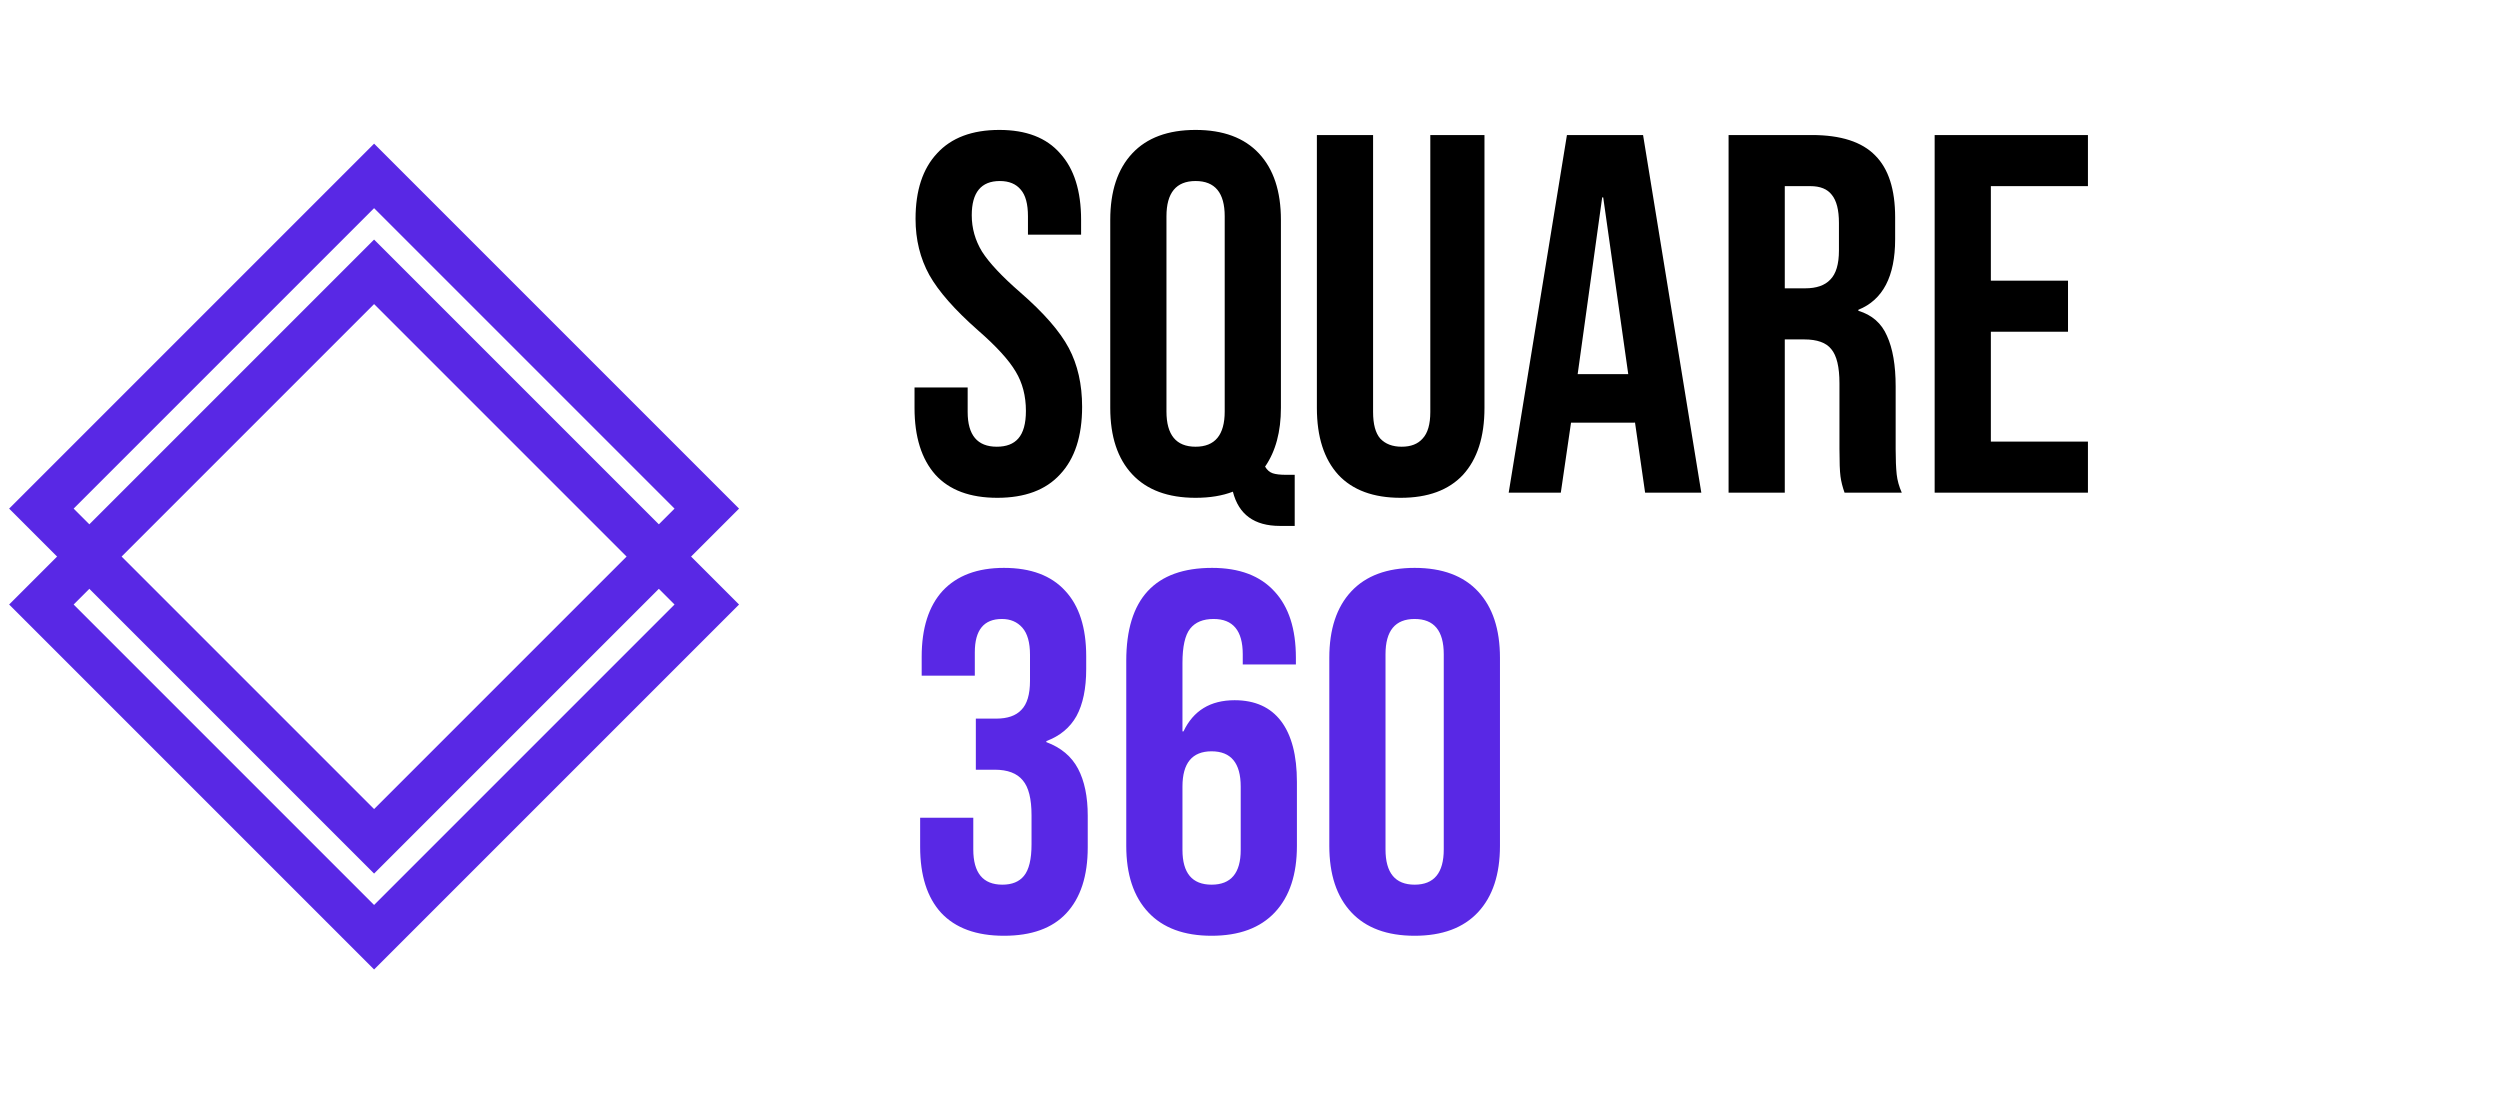 <svg width="137" height="61" viewBox="0 0 137 61" fill="none" xmlns="http://www.w3.org/2000/svg">
<rect x="2.268" y="33.128" width="25.784" height="25.784" transform="rotate(-45 2.268 33.128)" stroke="#5928E5" stroke-width="2.5"/>
<rect x="2.268" y="27.872" width="25.784" height="25.784" transform="rotate(-45 2.268 27.872)" stroke="#5928E5" stroke-width="2.5"/>
<path d="M54.652 27.28C53.159 27.28 52.029 26.86 51.264 26.02C50.499 25.161 50.116 23.939 50.116 22.352V21.232H53.028V22.576C53.028 23.845 53.56 24.48 54.624 24.48C55.147 24.48 55.539 24.331 55.8 24.032C56.08 23.715 56.22 23.211 56.22 22.52C56.22 21.699 56.033 20.98 55.66 20.364C55.287 19.729 54.596 18.973 53.588 18.096C52.319 16.976 51.432 15.968 50.928 15.072C50.424 14.157 50.172 13.131 50.172 11.992C50.172 10.443 50.564 9.248 51.348 8.408C52.132 7.549 53.271 7.12 54.764 7.12C56.239 7.12 57.349 7.549 58.096 8.408C58.861 9.248 59.244 10.461 59.244 12.048V12.86H56.332V11.852C56.332 11.18 56.201 10.695 55.94 10.396C55.679 10.079 55.296 9.92 54.792 9.92C53.765 9.92 53.252 10.545 53.252 11.796C53.252 12.505 53.439 13.168 53.812 13.784C54.204 14.4 54.904 15.147 55.912 16.024C57.2 17.144 58.087 18.161 58.572 19.076C59.057 19.991 59.3 21.064 59.3 22.296C59.3 23.901 58.899 25.133 58.096 25.992C57.312 26.851 56.164 27.28 54.652 27.28ZM70.138 28.82C68.738 28.82 67.879 28.195 67.562 26.944C66.983 27.168 66.302 27.28 65.518 27.28C64.006 27.28 62.849 26.851 62.046 25.992C61.243 25.133 60.842 23.92 60.842 22.352V12.048C60.842 10.48 61.243 9.267 62.046 8.408C62.849 7.549 64.006 7.12 65.518 7.12C67.03 7.12 68.187 7.549 68.99 8.408C69.793 9.267 70.194 10.48 70.194 12.048V22.352C70.194 23.659 69.905 24.732 69.326 25.572C69.438 25.759 69.578 25.88 69.746 25.936C69.914 25.992 70.157 26.02 70.474 26.02H70.95V28.82H70.138ZM65.518 24.48C66.582 24.48 67.114 23.836 67.114 22.548V11.852C67.114 10.564 66.582 9.92 65.518 9.92C64.454 9.92 63.922 10.564 63.922 11.852V22.548C63.922 23.836 64.454 24.48 65.518 24.48ZM76.757 27.28C75.264 27.28 74.125 26.86 73.341 26.02C72.557 25.161 72.165 23.939 72.165 22.352V7.4H75.245V22.576C75.245 23.248 75.376 23.733 75.637 24.032C75.917 24.331 76.309 24.48 76.813 24.48C77.317 24.48 77.7 24.331 77.961 24.032C78.241 23.733 78.381 23.248 78.381 22.576V7.4H81.349V22.352C81.349 23.939 80.957 25.161 80.173 26.02C79.389 26.86 78.25 27.28 76.757 27.28ZM85.868 7.4H90.04L93.232 27H90.152L89.592 23.108V23.164H86.092L85.532 27H82.676L85.868 7.4ZM89.228 20.504L87.856 10.816H87.8L86.456 20.504H89.228ZM94.726 7.4H99.29C100.877 7.4 102.034 7.773 102.762 8.52C103.49 9.248 103.854 10.377 103.854 11.908V13.112C103.854 15.147 103.182 16.435 101.838 16.976V17.032C102.585 17.256 103.107 17.713 103.406 18.404C103.723 19.095 103.882 20.019 103.882 21.176V24.62C103.882 25.18 103.901 25.637 103.938 25.992C103.975 26.328 104.069 26.664 104.218 27H101.082C100.97 26.683 100.895 26.384 100.858 26.104C100.821 25.824 100.802 25.32 100.802 24.592V21.008C100.802 20.112 100.653 19.487 100.354 19.132C100.074 18.777 99.579 18.6 98.87 18.6H97.806V27H94.726V7.4ZM98.926 15.8C99.542 15.8 99.999 15.641 100.298 15.324C100.615 15.007 100.774 14.475 100.774 13.728V12.216C100.774 11.507 100.643 10.993 100.382 10.676C100.139 10.359 99.748 10.2 99.206 10.2H97.806V15.8H98.926ZM106.019 7.4H114.419V10.2H109.099V15.38H113.327V18.18H109.099V24.2H114.419V27H106.019V7.4Z" fill="black"/>
<path d="M55.016 51.28C53.504 51.28 52.356 50.86 51.572 50.02C50.807 49.18 50.424 47.976 50.424 46.408V44.812H53.336V46.548C53.336 47.836 53.868 48.48 54.932 48.48C55.455 48.48 55.847 48.321 56.108 48.004C56.388 47.668 56.528 47.089 56.528 46.268V44.672C56.528 43.776 56.369 43.141 56.052 42.768C55.735 42.376 55.221 42.18 54.512 42.18H53.476V39.38H54.596C55.212 39.38 55.669 39.221 55.968 38.904C56.285 38.587 56.444 38.055 56.444 37.308V35.88C56.444 35.208 56.304 34.713 56.024 34.396C55.744 34.079 55.371 33.92 54.904 33.92C53.915 33.92 53.42 34.527 53.42 35.74V37.028H50.508V35.992C50.508 34.424 50.891 33.22 51.656 32.38C52.44 31.54 53.56 31.12 55.016 31.12C56.491 31.12 57.611 31.54 58.376 32.38C59.141 33.201 59.524 34.396 59.524 35.964V36.664C59.524 37.728 59.347 38.587 58.992 39.24C58.637 39.875 58.087 40.332 57.34 40.612V40.668C58.143 40.967 58.721 41.452 59.076 42.124C59.431 42.796 59.608 43.655 59.608 44.7V46.436C59.608 48.004 59.216 49.208 58.432 50.048C57.667 50.869 56.528 51.28 55.016 51.28ZM66.395 51.28C64.883 51.28 63.726 50.851 62.923 49.992C62.12 49.133 61.719 47.92 61.719 46.352V36.216C61.719 32.819 63.287 31.12 66.423 31.12C67.916 31.12 69.055 31.549 69.839 32.408C70.623 33.248 71.015 34.461 71.015 36.048V36.412H68.103V35.852C68.103 34.564 67.571 33.92 66.507 33.92C65.928 33.92 65.499 34.097 65.219 34.452C64.939 34.807 64.799 35.432 64.799 36.328V40.08H64.855C65.396 38.941 66.33 38.372 67.655 38.372C68.775 38.372 69.624 38.755 70.203 39.52C70.782 40.285 71.071 41.396 71.071 42.852V46.352C71.071 47.92 70.67 49.133 69.867 49.992C69.064 50.851 67.907 51.28 66.395 51.28ZM66.395 48.48C67.459 48.48 67.991 47.845 67.991 46.576V43.104C67.991 41.816 67.459 41.172 66.395 41.172C65.331 41.172 64.799 41.816 64.799 43.104V46.576C64.799 47.845 65.331 48.48 66.395 48.48ZM77.522 51.28C76.01 51.28 74.853 50.851 74.05 49.992C73.247 49.133 72.846 47.92 72.846 46.352V36.048C72.846 34.48 73.247 33.267 74.05 32.408C74.853 31.549 76.01 31.12 77.522 31.12C79.034 31.12 80.191 31.549 80.994 32.408C81.796 33.267 82.198 34.48 82.198 36.048V46.352C82.198 47.92 81.796 49.133 80.994 49.992C80.191 50.851 79.034 51.28 77.522 51.28ZM77.522 48.48C78.586 48.48 79.118 47.836 79.118 46.548V35.852C79.118 34.564 78.586 33.92 77.522 33.92C76.458 33.92 75.926 34.564 75.926 35.852V46.548C75.926 47.836 76.458 48.48 77.522 48.48Z" fill="#5928E5"/>
</svg>
